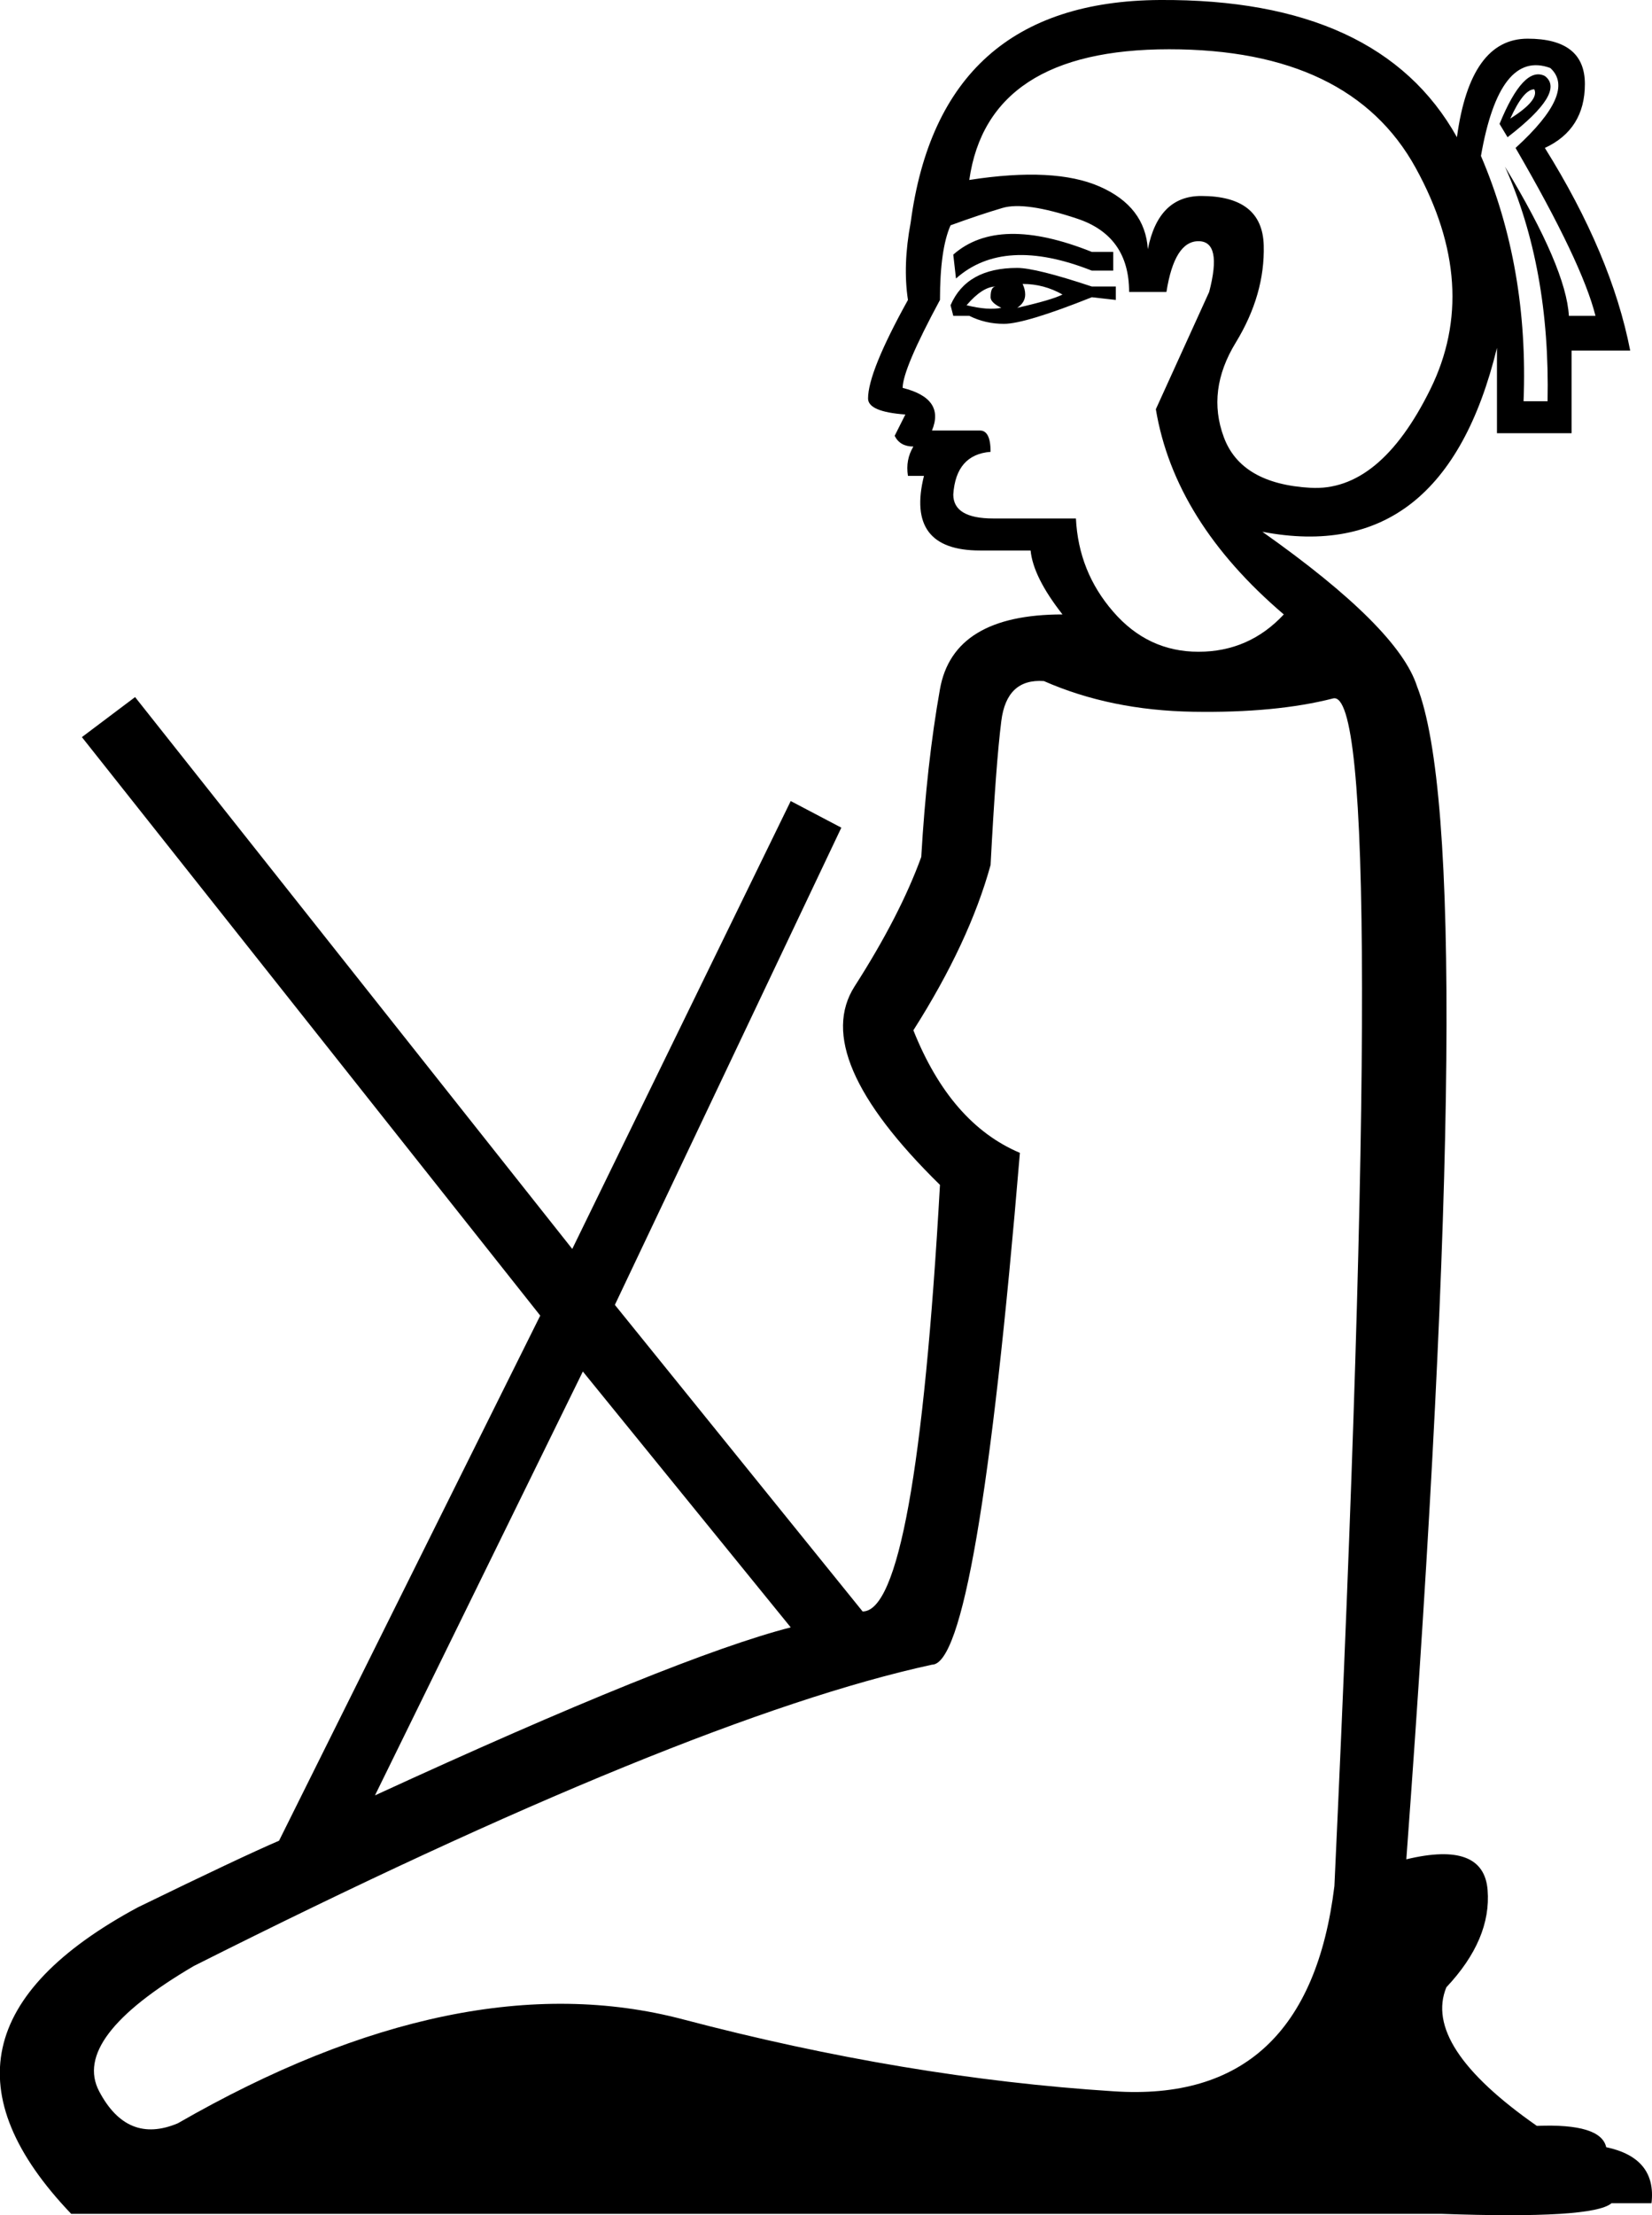 <?xml version='1.0' encoding ='UTF-8' standalone='yes'?>
<svg width='13.415' height='17.983' xmlns='http://www.w3.org/2000/svg' xmlns:xlink='http://www.w3.org/1999/xlink' xmlns:inkscape='http://www.inkscape.org/namespaces/inkscape'>
<path style='fill:#000000; stroke:none' d=' M 7.871 1.461  Q 8.563 1.353 8.931 1.515  Q 9.299 1.677 9.321 2.023  Q 9.407 1.591 9.754 1.591  Q 10.251 1.591 10.262 1.991  Q 10.273 2.391 10.035 2.781  Q 9.797 3.17 9.938 3.549  Q 10.078 3.928 10.641 3.96  Q 11.204 3.993 11.615 3.16  Q 12.026 2.326 11.496 1.363  Q 10.966 0.4 9.494 0.4  Q 8.022 0.4 7.871 1.461  Z  M 8.737 4.209  Q 8.758 4.642 9.04 4.966  Q 9.321 5.291 9.732 5.291  Q 10.143 5.291 10.425 4.988  Q 9.537 4.231 9.386 3.322  L 9.819 2.37  Q 9.927 1.958 9.732 1.958  Q 9.537 1.958 9.472 2.37  L 9.169 2.37  Q 9.169 1.915 8.747 1.775  Q 8.325 1.634 8.141 1.688  Q 7.958 1.742 7.719 1.829  Q 7.633 2.023 7.633 2.435  Q 7.33 2.997 7.33 3.149  Q 7.676 3.235 7.568 3.495  L 7.958 3.495  Q 8.044 3.495 8.044 3.668  Q 7.763 3.69 7.741 4.014  Q 7.741 4.209 8.066 4.209  L 8.737 4.209  Z  M 9.04 2.045  L 9.04 2.197  L 8.866 2.197  Q 8.152 1.915 7.763 2.261  L 7.741 2.067  Q 8.109 1.742 8.866 2.045  L 9.04 2.045  Z  M 9.061 2.326  L 9.061 2.435  L 8.866 2.413  Q 8.325 2.629 8.152 2.629  Q 8.001 2.629 7.871 2.564  L 7.741 2.564  L 7.719 2.478  Q 7.849 2.175 8.26 2.175  Q 8.412 2.175 8.866 2.326  L 9.061 2.326  Z  M 8.628 2.391  Q 8.477 2.305 8.304 2.305  Q 8.325 2.348 8.325 2.391  Q 8.325 2.456 8.26 2.499  Q 8.542 2.435 8.628 2.391  Z  M 8.087 2.326  Q 7.979 2.326 7.849 2.478  Q 8.022 2.521 8.131 2.499  Q 8.044 2.456 8.044 2.413  Q 8.044 2.326 8.087 2.326  Z  M 12.026 1.266  Q 12.415 2.175 12.372 3.257  L 12.567 3.257  Q 12.589 2.175 12.221 1.353  Q 12.718 2.175 12.74 2.564  L 12.956 2.564  Q 12.848 2.132 12.307 1.201  Q 12.805 0.747 12.589 0.552  Q 12.177 0.4 12.026 1.266  Z  M 12.177 1.006  Q 12.372 0.53 12.545 0.617  Q 12.718 0.747 12.242 1.114  L 12.177 1.006  Z  M 12.264 0.963  Q 12.502 0.812 12.459 0.725  Q 12.372 0.725 12.264 0.963  Z  M 8.282 9.359  Q 7.936 13.514 7.568 13.514  Q 5.577 13.947 1.574 15.96  Q 0.578 16.544 0.805 16.977  Q 1.033 17.41 1.444 17.237  Q 3.738 15.917 5.545 16.393  Q 7.352 16.869 9.04 16.977  Q 10.619 17.085 10.836 15.311  Q 11.29 5.551 10.825 5.67  Q 10.36 5.789 9.689 5.778  Q 9.018 5.767 8.477 5.529  Q 8.174 5.507 8.131 5.854  Q 8.087 6.2 8.044 7.022  Q 7.871 7.65 7.417 8.364  Q 7.719 9.121 8.282 9.359  Z  M 6.421 13.211  L 4.733 11.134  L 3.045 14.575  Q 5.491 13.45 6.421 13.211  Z  M 7.005 13.082  Q 7.438 13.082 7.633 9.619  Q 6.573 8.58 6.94 8.007  Q 7.308 7.433 7.481 6.957  Q 7.525 6.2 7.633 5.594  Q 7.741 4.988 8.628 4.988  Q 8.39 4.685 8.369 4.469  L 7.958 4.469  Q 7.352 4.469 7.503 3.863  L 7.373 3.863  Q 7.352 3.733 7.417 3.625  Q 7.308 3.625 7.265 3.538  L 7.352 3.365  Q 7.049 3.343 7.049 3.235  Q 7.049 3.019 7.373 2.435  Q 7.33 2.153 7.395 1.807  Q 7.633 0.011 9.418 0  Q 11.204 -0.011 11.831 1.114  Q 11.939 0.314 12.405 0.314  Q 12.87 0.314 12.87 0.682  Q 12.87 1.05 12.545 1.201  Q 13.086 2.067 13.238 2.846  L 12.762 2.846  L 12.762 3.517  L 12.156 3.517  L 12.156 2.824  Q 11.723 4.599 10.251 4.317  Q 11.355 5.096 11.507 5.572  Q 12.026 6.892 11.42 15.094  Q 12.048 14.943 12.08 15.343  Q 12.112 15.743 11.745 16.133  Q 11.55 16.609 12.48 17.258  Q 13 17.237 13.043 17.431  Q 13.454 17.518 13.411 17.886  L 13.086 17.886  Q 12.935 18.016 11.701 17.972  L 0.578 17.972  Q -0.807 16.522 1.119 15.484  Q 1.963 15.073 2.266 14.943  L 4.387 10.68  L 0.665 5.984  L 1.097 5.659  L 4.647 10.139  L 6.421 6.503  L 6.832 6.719  L 4.993 10.593  L 7.005 13.082  Z '/></svg>
